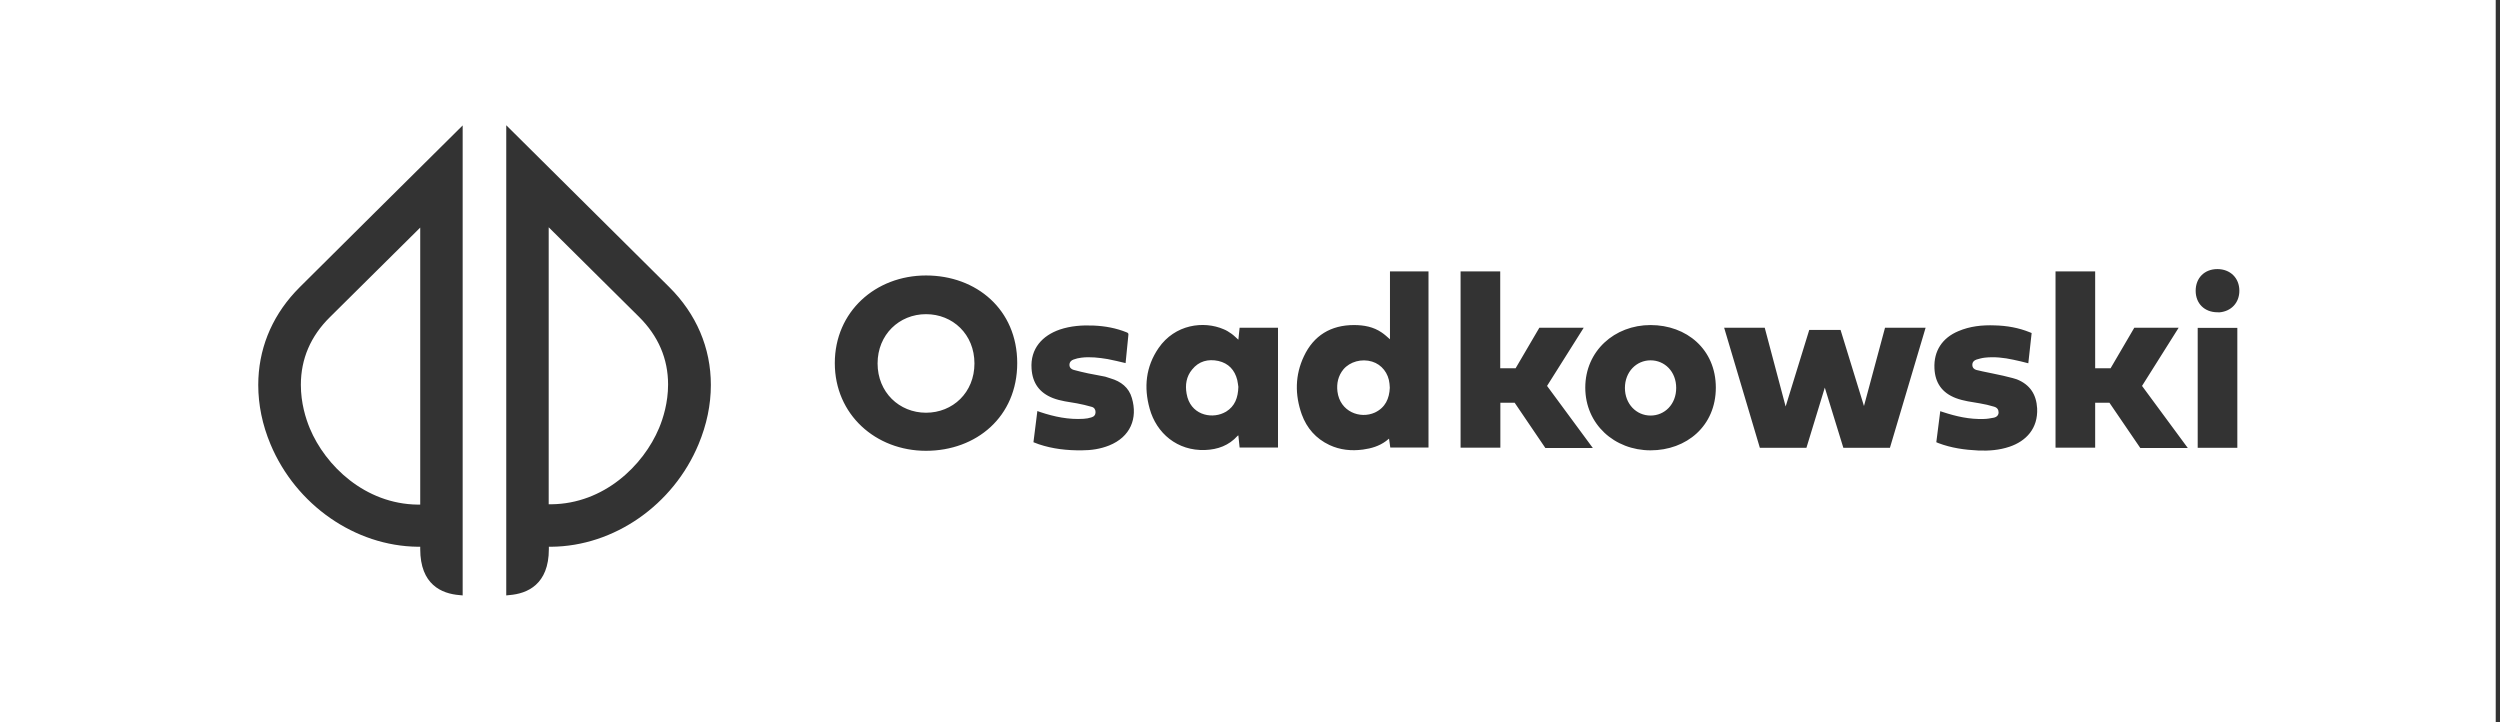 <svg width="90" height="26" viewBox="0 0 90 26" fill="none" xmlns="http://www.w3.org/2000/svg">
<rect x="0" y="0" width="90" height="26" fill="#333333" stroke="none"/>
<path d="M89.846 26H0V0H89.846V26ZM16.476 4.694C15.888 5.277 10.824 10.3 10.791 10.338L10.618 10.518C9.754 11.457 9.297 12.607 9.297 13.859C9.297 14.572 9.444 15.291 9.738 15.993C10.65 18.177 12.784 19.66 15.043 19.683H15.128V19.767C15.128 21.047 15.898 21.373 16.543 21.424L16.656 21.435V4.515L16.476 4.694ZM18.225 21.435L18.338 21.423C18.983 21.372 19.759 21.041 19.759 19.767V19.683H19.844C22.103 19.666 24.237 18.183 25.148 15.993C25.443 15.286 25.591 14.572 25.591 13.858C25.591 12.522 25.069 11.303 24.09 10.332L18.225 4.509V21.435ZM15.128 18.166H15.037C13.141 18.143 11.714 16.768 11.153 15.42C11.006 15.066 10.831 14.51 10.831 13.854C10.831 12.921 11.182 12.101 11.878 11.416L15.128 8.193V18.166ZM23.003 11.405C23.699 12.096 24.051 12.915 24.051 13.842C24.051 14.493 23.875 15.055 23.727 15.409C23.161 16.762 21.74 18.137 19.844 18.154H19.753V8.182L23.003 11.405ZM33.337 9.917C31.52 9.917 30.053 11.219 30.053 13.072C30.053 14.925 31.525 16.229 33.337 16.229C35.149 16.228 36.62 15.004 36.62 13.072C36.62 11.141 35.148 9.917 33.337 9.917ZM71.814 11.714C71.361 11.697 70.919 11.742 70.5 11.922C69.923 12.163 69.611 12.635 69.64 13.258C69.662 13.78 69.911 14.14 70.409 14.331C70.692 14.438 70.987 14.471 71.275 14.521C71.445 14.55 71.621 14.589 71.785 14.64C71.904 14.673 71.949 14.752 71.949 14.848C71.949 14.943 71.887 15.016 71.769 15.038C71.65 15.06 71.53 15.083 71.411 15.083C70.907 15.1 70.427 14.993 69.951 14.836C69.917 14.825 69.888 14.814 69.849 14.803C69.803 15.184 69.752 15.549 69.707 15.92C69.735 15.931 69.764 15.942 69.786 15.953C70.245 16.127 70.726 16.195 71.213 16.218C71.598 16.235 71.972 16.206 72.34 16.083C72.94 15.881 73.371 15.426 73.337 14.701C73.309 14.201 73.082 13.847 72.606 13.656L72.461 13.612C72.085 13.504 71.315 13.368 71.151 13.319C71.067 13.297 71.004 13.236 71.004 13.135C71.004 13.034 71.067 12.971 71.157 12.943C71.253 12.915 71.349 12.887 71.451 12.876C71.796 12.837 72.142 12.876 72.476 12.949C72.657 12.983 72.838 13.033 73.019 13.078L73.139 11.989C73.139 11.989 73.116 11.978 73.07 11.961C72.668 11.798 72.249 11.725 71.814 11.714ZM39.366 11.72C38.953 11.703 38.546 11.731 38.149 11.865C37.532 12.079 37.085 12.545 37.136 13.274C37.17 13.791 37.419 14.14 37.905 14.331C38.183 14.438 38.483 14.471 38.772 14.521C38.947 14.555 39.129 14.595 39.299 14.646C39.389 14.668 39.44 14.741 39.44 14.836C39.44 14.931 39.389 14.999 39.287 15.027C39.197 15.055 39.106 15.072 39.01 15.077C38.472 15.111 37.957 15.004 37.453 14.836C37.419 14.825 37.384 14.814 37.345 14.797C37.299 15.179 37.249 15.544 37.204 15.92C37.272 15.942 37.334 15.971 37.397 15.993C37.9 16.162 38.421 16.218 38.947 16.212C39.287 16.212 39.615 16.162 39.927 16.038C40.697 15.729 40.963 15.061 40.748 14.331C40.641 13.949 40.351 13.73 39.983 13.623L39.788 13.56C39.585 13.515 39.379 13.486 39.18 13.443C39.004 13.404 38.823 13.365 38.648 13.315C38.563 13.292 38.5 13.23 38.5 13.135C38.5 13.039 38.562 12.971 38.648 12.943C38.738 12.91 38.834 12.887 38.931 12.876C39.248 12.837 39.565 12.876 39.876 12.927C40.091 12.966 40.306 13.022 40.522 13.072V13.062C40.556 12.725 40.589 12.382 40.623 12.045C40.623 12 40.606 11.984 40.566 11.967C40.181 11.81 39.779 11.737 39.366 11.72ZM59.42 11.702C58.123 11.702 57.07 12.635 57.07 13.954C57.07 15.274 58.123 16.212 59.42 16.212C60.716 16.212 61.77 15.335 61.77 13.954C61.769 12.573 60.716 11.702 59.42 11.702ZM50.039 12.215C49.941 12.128 49.848 12.042 49.744 11.972C49.444 11.764 49.099 11.702 48.742 11.702C47.91 11.702 47.292 12.079 46.941 12.825C46.619 13.505 46.613 14.207 46.862 14.915C47.044 15.415 47.373 15.79 47.859 16.02C48.244 16.2 48.651 16.24 49.07 16.184C49.365 16.144 49.648 16.061 49.892 15.881C49.925 15.853 49.965 15.825 50.005 15.791C50.022 15.903 50.033 16.004 50.05 16.11H51.426V9.771H50.039V12.215ZM44.055 11.854C43.33 11.54 42.299 11.675 41.71 12.528C41.246 13.202 41.173 13.944 41.388 14.713C41.631 15.594 42.384 16.239 43.386 16.2C43.839 16.183 44.241 16.038 44.553 15.69C44.555 15.688 44.571 15.678 44.581 15.673C44.598 15.824 44.609 15.964 44.626 16.11H46.008V11.798H44.626C44.609 11.944 44.598 12.085 44.581 12.23L44.46 12.119C44.42 12.083 44.379 12.047 44.337 12.017C44.247 11.955 44.156 11.894 44.055 11.854ZM52.581 16.116H54.013V14.499H54.528L55.633 16.128H57.342C57.319 16.094 55.694 13.893 55.694 13.893C55.694 13.893 56.991 11.832 57.014 11.798H55.417L54.562 13.258H54.008V9.771H52.581V16.116ZM73.999 16.116H75.426V14.499H75.94L77.051 16.128H78.761C78.738 16.094 77.132 13.918 77.113 13.893C77.128 13.869 78.407 11.835 78.432 11.798H76.835L75.981 13.258H75.426V9.771H73.999V16.116ZM63.355 16.122H65.031L65.693 13.954L66.361 16.122H68.037L69.322 11.798H67.861C67.607 12.741 67.357 13.679 67.103 14.617L66.26 11.877H65.133L64.283 14.634L63.53 11.798H62.069L63.355 16.122ZM79.117 16.122H80.544V11.804H79.117V16.122ZM59.42 12.972C59.929 12.972 60.343 13.376 60.343 13.966C60.343 14.555 59.929 14.96 59.42 14.96C58.91 14.96 58.497 14.544 58.497 13.966C58.497 13.387 58.91 12.972 59.42 12.972ZM42.916 13.303C43.159 13 43.493 12.916 43.861 12.994C44.229 13.078 44.45 13.32 44.541 13.679C44.564 13.774 44.57 13.87 44.581 13.926C44.57 14.319 44.456 14.623 44.14 14.819L44.044 14.868C43.575 15.086 42.845 14.921 42.718 14.174C42.661 13.859 42.706 13.555 42.916 13.303ZM48.363 13.297C48.601 13.017 49.02 12.904 49.394 13.017C49.744 13.123 49.987 13.438 50.022 13.813C50.022 13.858 50.028 13.909 50.033 13.96C50.016 14.347 49.874 14.673 49.495 14.852C48.963 15.094 48.238 14.819 48.148 14.095C48.114 13.803 48.171 13.533 48.363 13.297ZM33.337 11.31C34.299 11.31 35.08 12.034 35.08 13.084C35.08 14.134 34.299 14.858 33.337 14.858C32.374 14.858 31.593 14.123 31.593 13.084C31.593 12.045 32.374 11.31 33.337 11.31ZM79.825 9.687C79.361 9.687 79.044 10.007 79.044 10.467C79.044 10.927 79.361 11.237 79.819 11.242L79.904 11.244C80.324 11.207 80.617 10.899 80.617 10.467C80.617 10.007 80.289 9.687 79.825 9.687Z" fill="white"/>
</svg>
